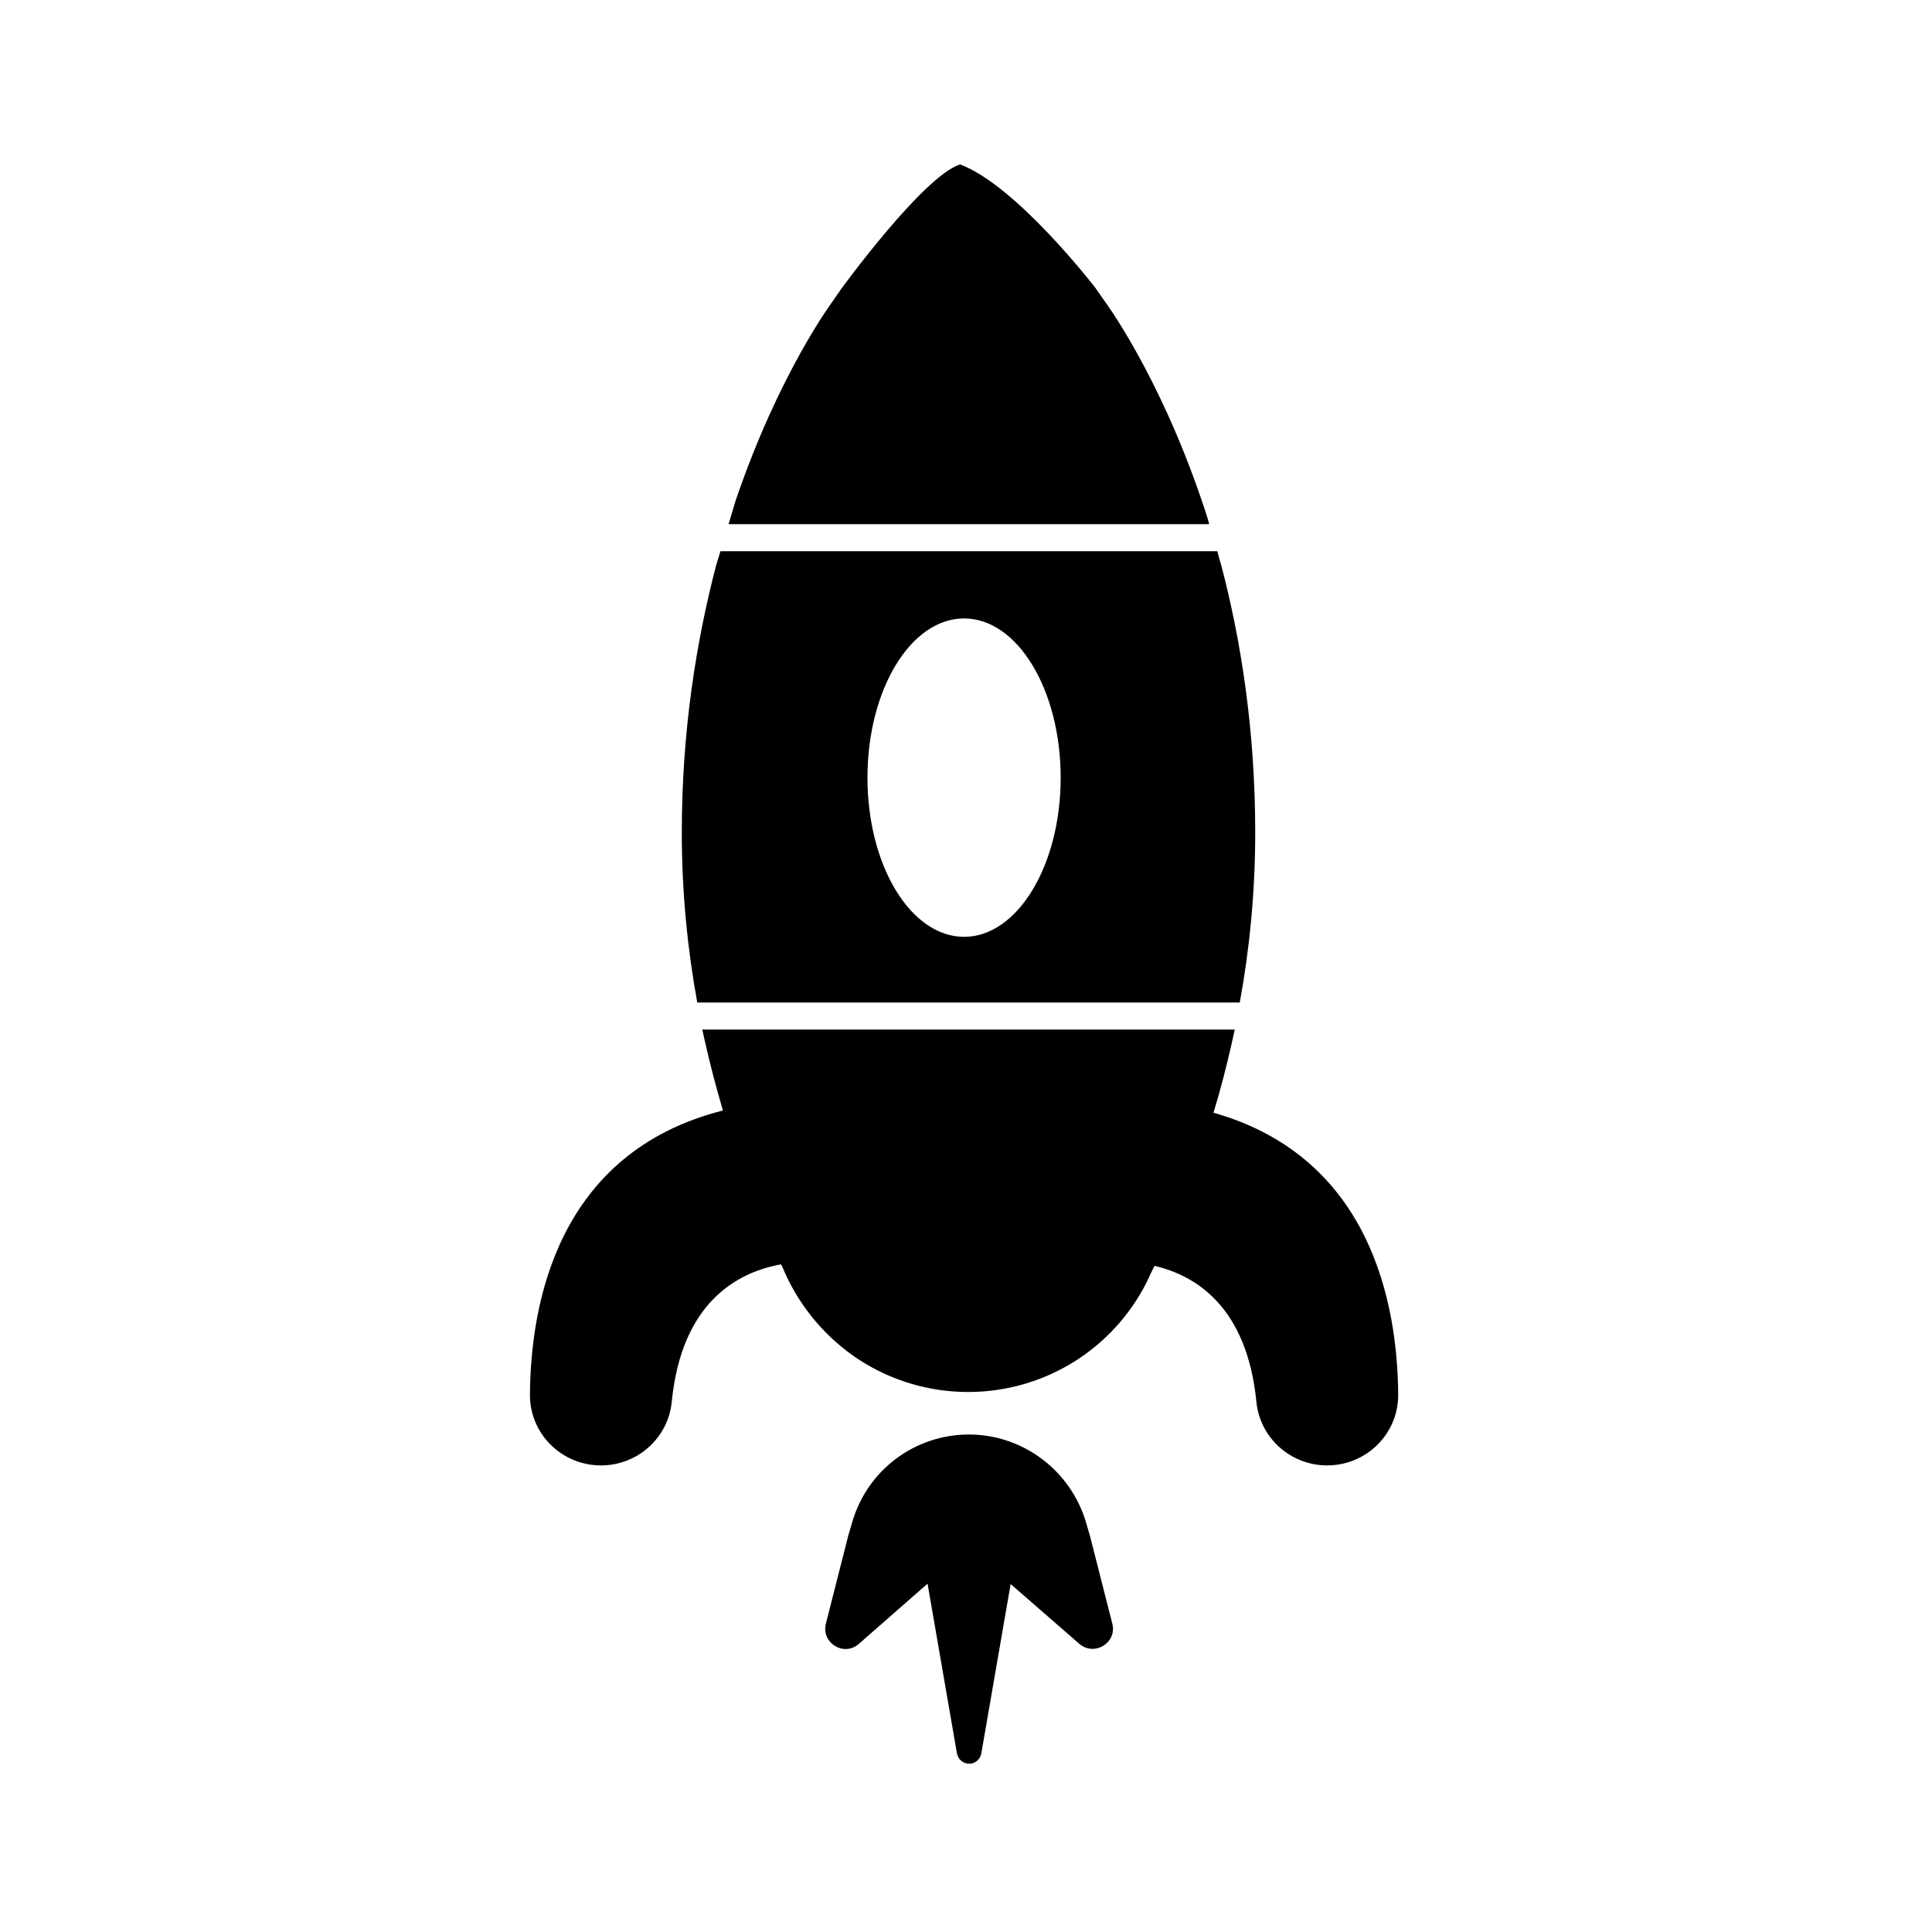 <?xml version="1.0" encoding="utf-8"?>
<!-- Generator: Adobe Illustrator 13.0.0, SVG Export Plug-In . SVG Version: 6.00 Build 14948)  -->
<!DOCTYPE svg PUBLIC "-//W3C//DTD SVG 1.0//EN" "http://www.w3.org/TR/2001/REC-SVG-20010904/DTD/svg10.dtd">
<svg version="1.0" id="Layer_1" xmlns="http://www.w3.org/2000/svg" xmlns:xlink="http://www.w3.org/1999/xlink" x="0px" y="0px"
	 width="500px" height="500px" viewBox="0 0 500 500" enable-background="new 0 0 500 500" xml:space="preserve">
<path d="M310.949,129.351c-11.301-33.1-25.199-51.6-25.199-51.6l-2.301-3.3c0,0-20.4-26.5-35-31.9c-9.6,3.1-30.799,32.3-30.799,32.3
	l-2,2.9c0,0-14,18.6-25.3,51.9l-1.801,6h124.4C312.35,133.451,311.648,131.351,310.949,129.351z M320.85,259.451
	c2.5-13.6,4-28.4,4-44c0-26.5-3.701-49.8-8.801-69.2c-0.4-1.2-0.699-2.4-1-3.6h-128.6l-1.101,3.6c-5.1,19.5-8.899,42.8-8.899,69.2
	c0,15.6,1.5,30.299,4,44H320.85z M249.5,160.051c13.807,0,25,18.446,25,41.2c0,22.755-11.193,41.201-25,41.201s-25-18.446-25-41.201
	C224.5,178.497,235.693,160.051,249.5,160.051z M281.949,396.951c0,0-0.02,0.01-0.025,0.012l-0.875-3.012
	c-4-13.4-16.299-22.701-30.299-22.701s-26.299,9.201-30.199,22.701l-0.875,3.012c-0.01-0.004-0.018-0.008-0.025-0.012l-5.9,23.199
	c-1.299,5,4.6,8.701,8.5,5.301l17.801-15.6l7.6,43.898c0.301,1.602,1.6,2.699,3.199,2.699c1.5,0,2.801-1.1,3.102-2.6l7.6-43.9
	l17.801,15.5c3.9,3.301,9.799-0.299,8.5-5.299L281.949,396.951z M314.045,287.967c0.002-0.006,0.002-0.012,0.004-0.016
	c1.701-5.5,3.201-11.301,4.602-17.4c0.301-1.398,0.602-2.699,0.898-4.1H181.75c0.2,0.9,0.4,1.799,0.601,2.699
	c1.399,6.301,3,12.301,4.699,18.1c0.015,0.049,0.029,0.096,0.043,0.143c-42.771,10.846-49.76,49.914-49.942,73.459
	c-0.101,10.199,8.2,18.398,18.399,18.398c9.4,0,17.4-7.1,18.301-16.5c2.584-26.033,17.326-33.58,28.285-35.535
	c0.004,0.012,0.01,0.023,0.016,0.035c0.4,0.701,0.699,1.5,1,2.201c4.199,9.299,10.9,17,19.099,22.4
	c8.301,5.398,18.1,8.398,28.301,8.398c19.6,0,37.5-11,46.299-28.6c0.602-1.301,1.199-2.602,1.9-4
	c0.006-0.016,0.014-0.031,0.021-0.047c10.691,2.484,23.939,10.596,26.377,35.146c0.9,9.4,8.9,16.5,18.301,16.5
	c10.199,0,18.5-8.199,18.4-18.398C361.668,337.703,354.91,299.555,314.045,287.967z"/>
</svg>
